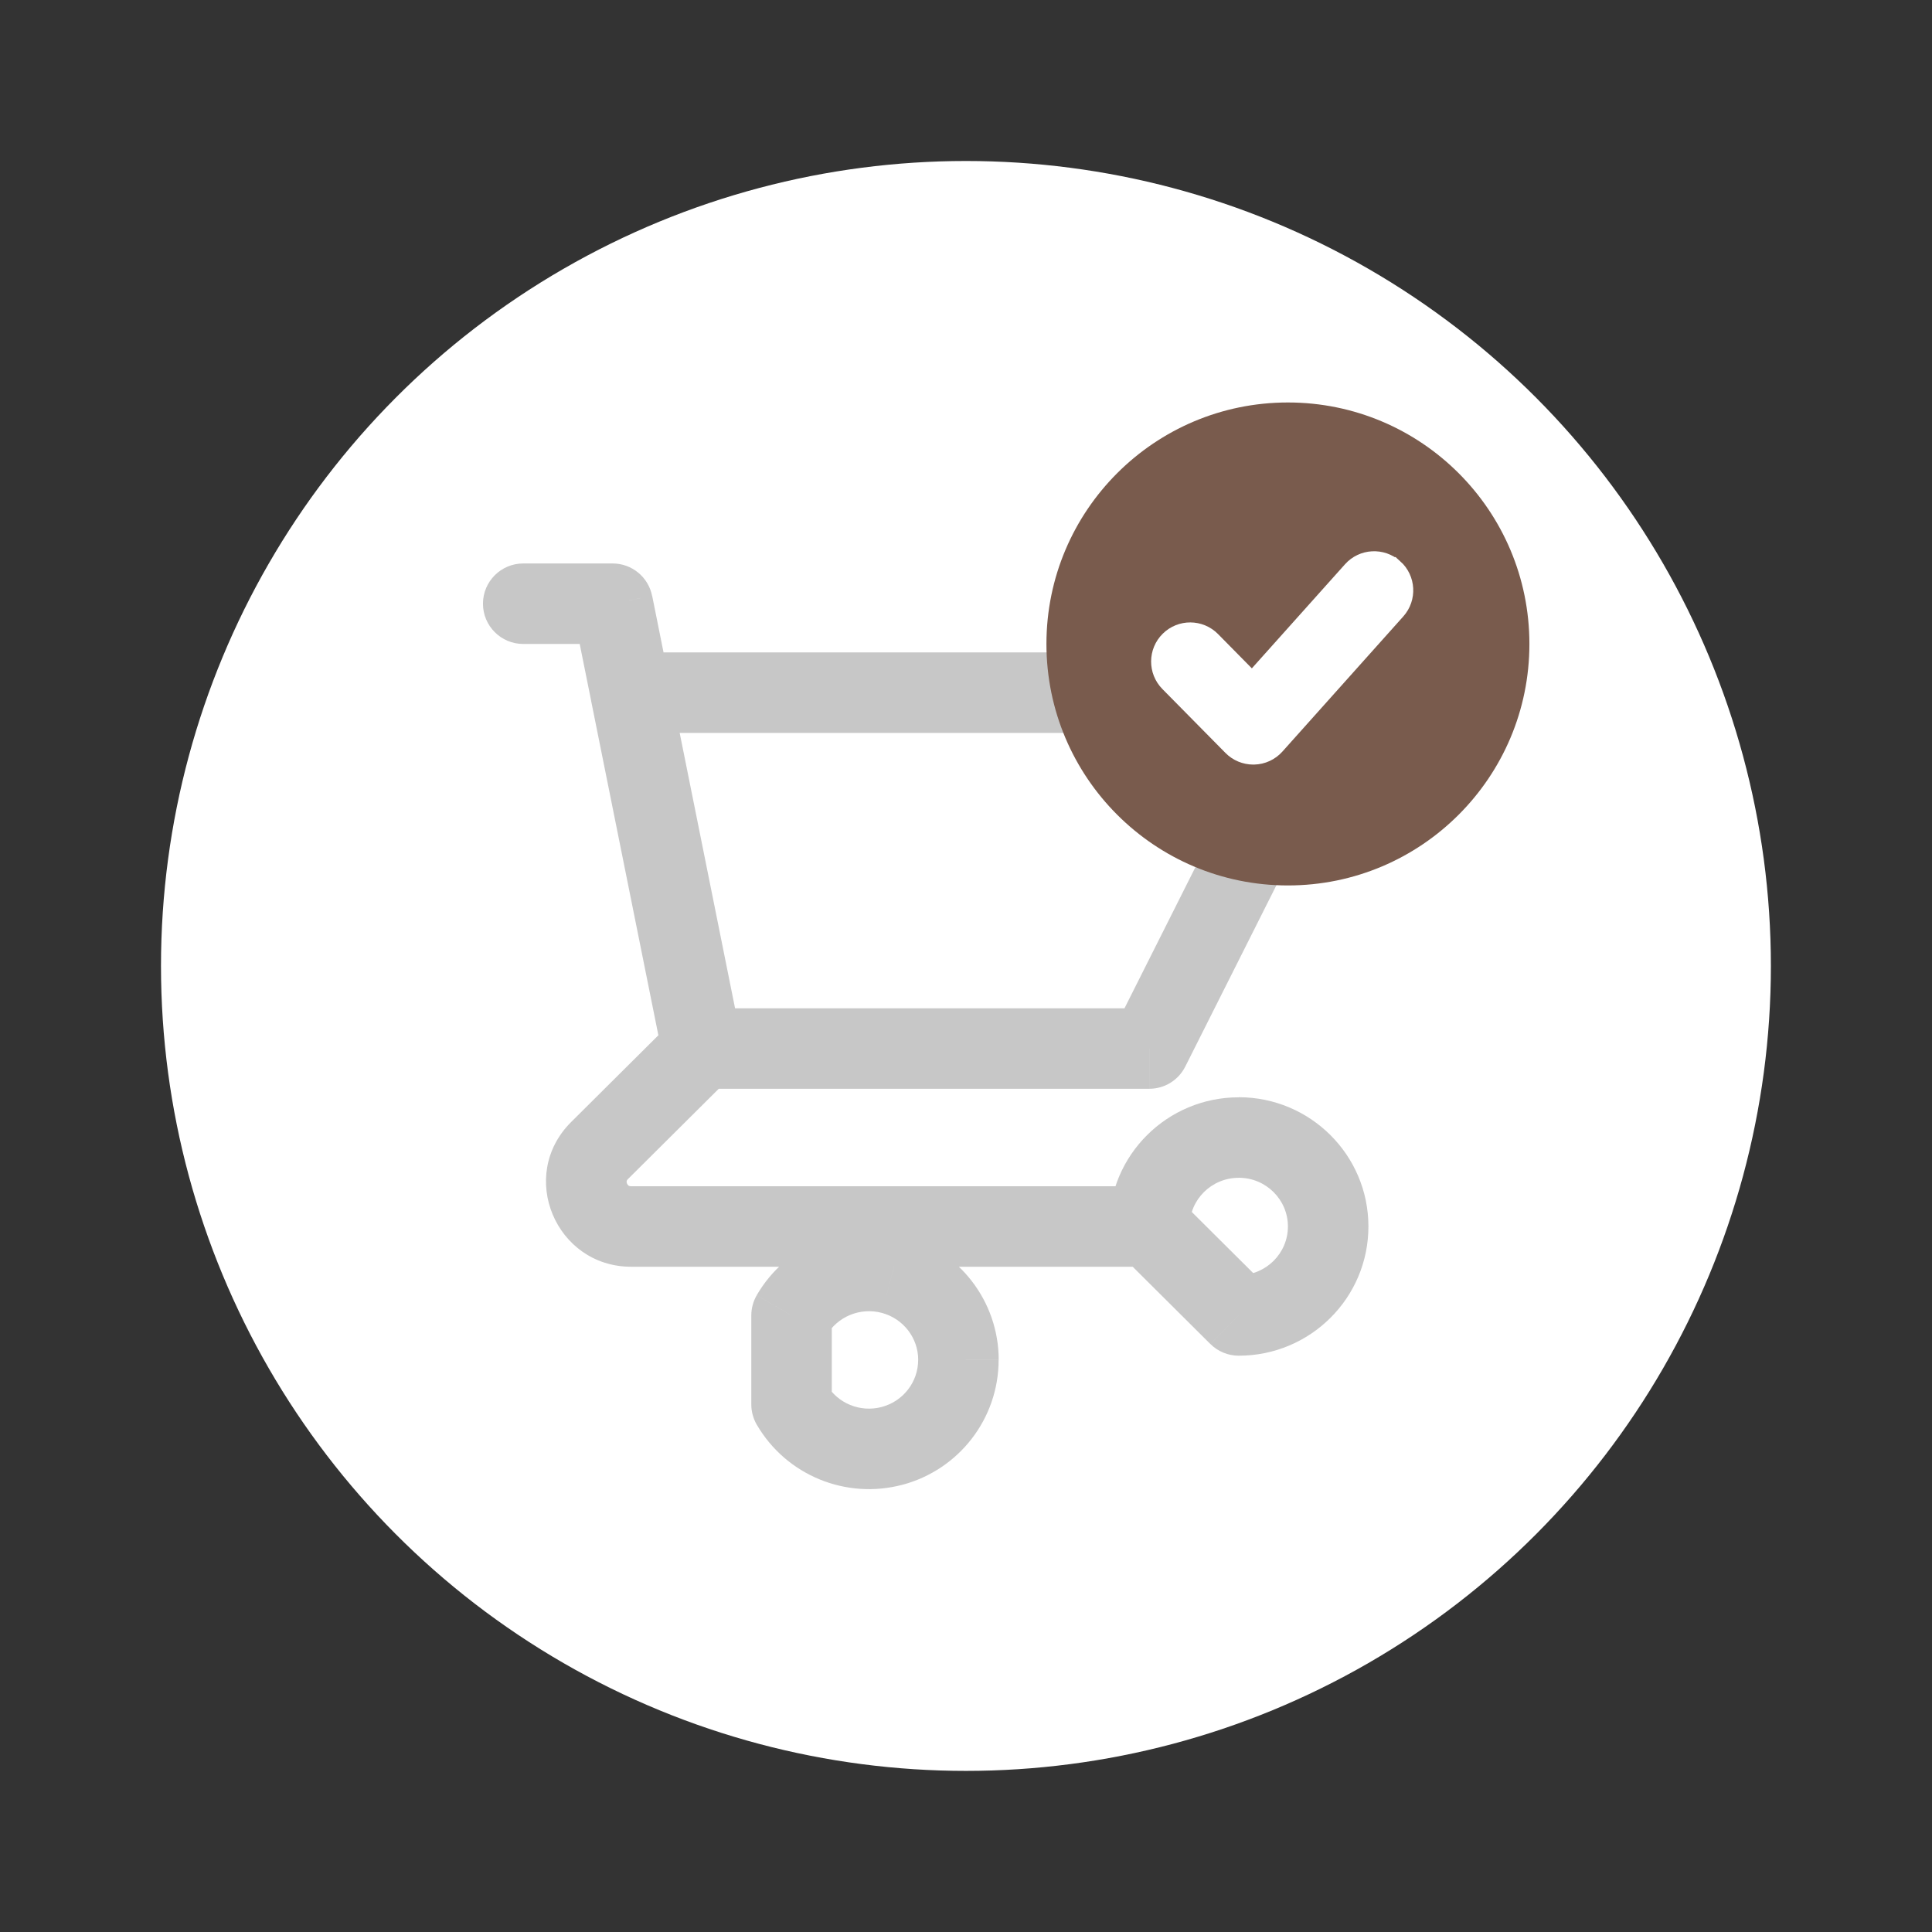 <svg version="1.1" xmlns="http://www.w3.org/2000/svg" xmlns:xlink="http://www.w3.org/1999/xlink" width="48" height="48" viewBox="0,0,256,256"><rect x="0" y="0" width="256" height="256" fill="#333333" stroke="none"/><g fill="none" fill-rule="none" stroke="none" stroke-width="none" stroke-linecap="butt" stroke-linejoin="miter" stroke-miterlimit="10" stroke-dasharray="" stroke-dashoffset="0" font-family="none" font-weight="none" font-size="none" text-anchor="none" style="mix-blend-mode: normal"><g transform="translate(0,0)"><g><g transform="scale(5.333,5.333)"><g fill="#ffffff" fill-rule="nonzero" stroke="none" stroke-width="1"><circle cx="24" cy="24" r="20"></circle></g><path d="M13,14c-0.552,0 -1,0.448 -1,1c0,0.552 0.448,1 1,1zM15.222,15l0.98,-0.197c-0.094,-0.467 -0.504,-0.803 -0.98,-0.803zM14.686,17.408c0.109,0.541 0.636,0.892 1.177,0.783c0.541,-0.109 0.892,-0.636 0.783,-1.177zM17.444,25.052c-0.552,0 -1,0.448 -1,1c0,0.552 0.448,1 1,1zM28.556,26.052v1c0.378,0 0.724,-0.213 0.893,-0.551zM33,17.21l0.893,0.449c0.156,-0.31 0.14,-0.679 -0.042,-0.974c-0.182,-0.295 -0.504,-0.475 -0.851,-0.475zM15.667,16.21c-0.552,0 -1,0.448 -1,1c0,0.552 0.448,1 1,1zM16.464,26.25c0.109,0.541 0.636,0.892 1.177,0.783c0.541,-0.109 0.892,-0.636 0.783,-1.177zM16.647,17.013c-0.109,-0.541 -0.636,-0.892 -1.177,-0.783c-0.541,0.109 -0.892,0.636 -0.783,1.177zM18.15,26.762c0.392,-0.39 0.393,-1.023 0.004,-1.414c-0.39,-0.392 -1.023,-0.393 -1.414,-0.004zM14.897,28.587l-0.705,-0.709zM28.556,31.474c0.552,0 1,-0.448 1,-1c0,-0.552 -0.448,-1 -1,-1zM28.556,30.474h-1c0,0.266 0.106,0.521 0.295,0.709zM30.778,32.684l-0.705,0.709c0.187,0.186 0.441,0.291 0.705,0.291zM19.667,32.684l-0.865,-0.502c-0.088,0.152 -0.135,0.326 -0.135,0.502zM19.667,34.895h-1c0,0.176 0.047,0.349 0.135,0.502zM13,16h2.222v-2h-2.222zM14.242,15.197l0.445,2.211l1.961,-0.394l-0.444,-2.211zM17.444,27.052h11.111v-2h-11.111zM29.449,26.502l4.444,-8.842l-1.787,-0.898l-4.444,8.842zM33,16.21h-17.333v2h17.333zM18.425,25.855l-1.778,-8.842l-1.961,0.394l1.778,8.842zM16.739,25.344l-2.548,2.534l1.411,1.418l2.548,-2.534zM14.191,27.878c-1.34,1.333 -0.38,3.596 1.491,3.596v-2c-0.04,0 -0.057,-0.01 -0.065,-0.016c-0.013,-0.009 -0.028,-0.026 -0.038,-0.051c-0.011,-0.025 -0.011,-0.047 -0.009,-0.06c0.001,-0.008 0.005,-0.024 0.032,-0.051zM15.682,31.474h12.873v-2h-12.873zM29.556,30.474c0,-0.663 0.542,-1.21 1.222,-1.21v-2c-1.775,0 -3.222,1.432 -3.222,3.211zM30.778,29.263c0.68,0 1.222,0.547 1.222,1.21h2c0,-1.778 -1.448,-3.211 -3.222,-3.211zM32,30.474c0,0.664 -0.542,1.21 -1.222,1.21v2c1.775,0 3.222,-1.432 3.222,-3.211zM31.483,31.975l-2.222,-2.211l-1.411,1.418l2.222,2.211zM20.532,33.186c0.275,-0.474 0.84,-0.709 1.377,-0.566l0.515,-1.933c-1.405,-0.374 -2.892,0.235 -3.622,1.494zM21.909,32.62c0.537,0.143 0.905,0.625 0.905,1.169h2c0,-1.457 -0.983,-2.727 -2.389,-3.102zM22.813,33.789c0,0.544 -0.368,1.026 -0.905,1.169l0.515,1.933c1.406,-0.375 2.389,-1.645 2.389,-3.101zM21.909,34.958c-0.538,0.143 -1.102,-0.091 -1.377,-0.566l-1.73,1.004c0.731,1.259 2.217,1.869 3.622,1.494zM20.667,34.895v-2.211h-2v2.211z" fill="#c7c7c7" fill-rule="nonzero" stroke="none" stroke-width="1"></path><circle cx="32" cy="16" r="6" fill="#795b4d" fill-rule="nonzero" stroke="none" stroke-width="1"></circle><path d="M34.523,14.242c-0.235,-0.21 -0.597,-0.191 -0.807,0.045l-2.598,2.903l-1.139,-1.155c-0.222,-0.225 -0.584,-0.227 -0.808,-0.005c-0.225,0.222 -0.227,0.584 -0.005,0.809l1.567,1.588c0.107,0.109 0.254,0.17 0.407,0.17c0.004,0 0.009,0 0.014,0c0.158,-0.004 0.307,-0.073 0.412,-0.191l3.003,-3.357c0.21,-0.235 0.19,-0.597 -0.045,-0.807z" fill="#ffffff" fill-rule="evenodd" stroke="#ffffff" stroke-width="0.8"></path></g></g></g></g></svg>